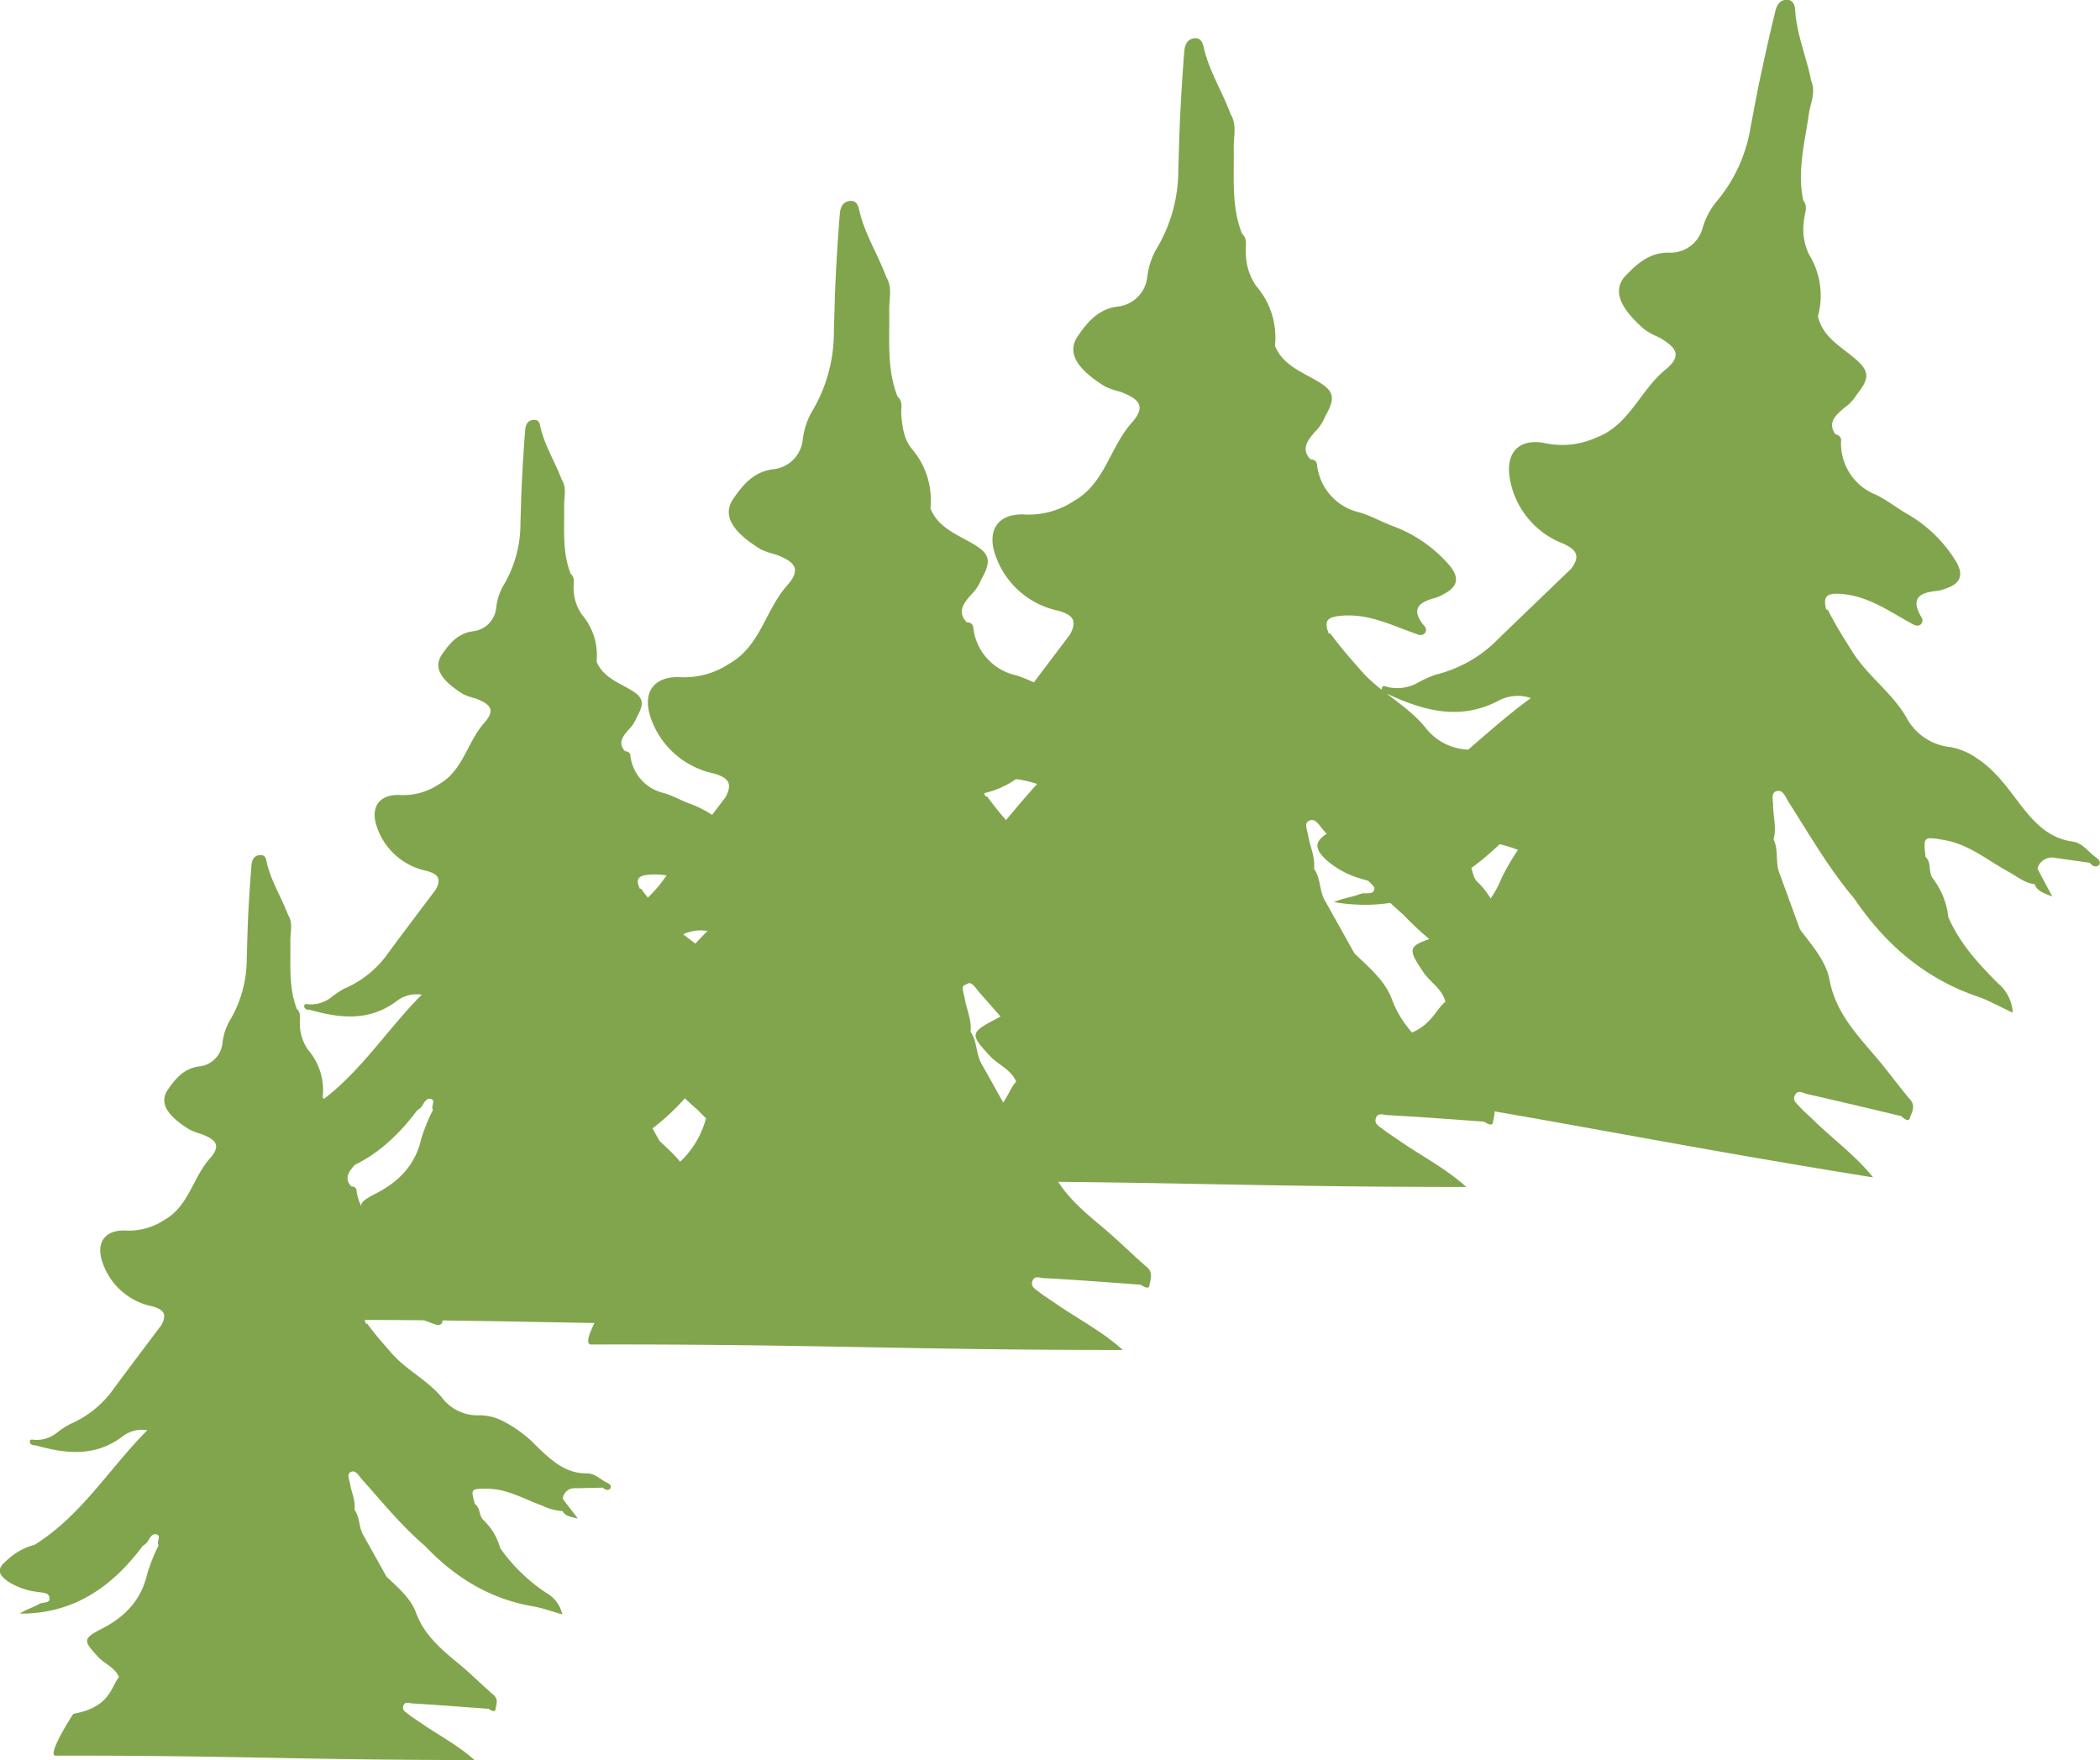<svg xmlns="http://www.w3.org/2000/svg" viewBox="0 0 321.7 269.62"><defs><style>.cls-1{fill:#81a54c;}</style></defs><g id="圖層_2" data-name="圖層 2"><g id="圖層_1-2" data-name="圖層 1"><path class="cls-1" d="M93.94,197.76c7.32-1.29,7.37-5.46,8.94-7.13-.79-1.9-2.79-2.57-4.09-4-2.91-3.15-3-3.52.81-5.49,4.48-2.31,7.61-5.55,8.76-10.63a35.39,35.39,0,0,1,2.22-5.54c-.47-.67.58-1.8-.36-2.11s-1.4.79-1.88,1.53a3.39,3.39,0,0,1-.82.66c-6,8-13.52,13.27-23.93,13.19,1.18-.8,2.59-1.17,3.79-1.89.68-.4,2.31,0,1.93-1.4-.24-.86-1.5-.78-2.4-.94a13.69,13.69,0,0,1-5.63-2c-2-1.42-2.17-2.48-.25-4.09a12.37,12.37,0,0,1,5.42-3C95.57,159.21,101,150,108.38,142.6a6.33,6.33,0,0,0-4.91,1.23c-5.3,4-11,3.32-16.8,1.68-.49,0-1-.09-1.12-.57-.16-.77.53-.54.89-.5a6.45,6.45,0,0,0,4.1-1.2,20.68,20.68,0,0,1,2.7-1.83,20,20,0,0,0,7.91-6c3.29-4.46,6.64-8.88,10-13.31,1.13-2.14.42-3-1.9-3.65a13,13,0,0,1-9.49-8.3c-1.44-3.92.23-6.54,4.29-6.43a12.57,12.57,0,0,0,7.78-2.13c4.64-2.66,5.43-8.17,8.73-11.89,2.17-2.44,1.38-3.61-1.74-4.77a12.83,12.83,0,0,1-2.31-.8c-3.2-2-6.27-4.66-4.19-7.71,1.48-2.16,3.09-4.1,6-4.53a5.07,5.07,0,0,0,4.64-4.46,11.6,11.6,0,0,1,1.31-4.2,23.61,23.61,0,0,0,3.47-12.4c.09-2.78.14-5.56.28-8.34q.24-4.86.63-9.71c.07-.93.4-1.89,1.57-2,1-.1,1.26.75,1.41,1.43.83,3.63,2.86,6.76,4.13,10.21,1,1.63.43,3.43.46,5.14.08,4.43-.4,8.9,1.27,13.18h0c.92.78.5,1.9.58,2.83.17,1.86.4,3.69,1.59,5.15a12.07,12.07,0,0,1,2.87,9.16c1.22,3,4.14,4,6.63,5.48s2.75,2.58,1.17,5.37a6.94,6.94,0,0,1-1.59,2.4c-1,1.13-2.22,2.52-.65,4.18.51,0,.93.24,1,.76a8.44,8.44,0,0,0,6.54,7.37c1.66.48,3.21,1.36,4.84,2a21,21,0,0,1,9,6.21c1.47,1.82,1.18,3.18-.9,4.27a7.3,7.3,0,0,1-1.24.58c-2.52.64-4,1.67-1.81,4.31a.82.82,0,0,1,0,1.23c-.5.38-1,.08-1.54-.11-3.58-1.27-7-3-11.06-2.66-2.23.17-2.83.74-1.94,2.75a.22.22,0,0,1,.33.11c1.46,2,3.08,3.83,4.71,5.68,2.91,3.29,7,5.18,9.77,8.62a8.61,8.61,0,0,0,7.31,3.33,9.93,9.93,0,0,1,4.24,1c2.82,1.22,4.92,3.25,7.06,5.28,2.71,2.58,5.42,5.09,9.54,5,1.57,0,2.64,1.24,4,1.86.37.18.88.63.53,1.09s-1,.26-1.41-.16c-1.76,0-3.52.06-5.28.11a2.27,2.27,0,0,0-2.49,2.07l2.94,3.84c-1.49-.34-2.44-.44-3-1.45-1.53.1-2.8-.72-4.16-1.19-3.5-1.22-6.74-3.23-10.6-3.26-3.24,0-3.24,0-2.42,3,1.08.72.76,2.17,1.58,3a12,12,0,0,1,3.35,5.56c2.33,3.66,5.65,6.29,9.1,8.78a6.39,6.39,0,0,1,3,4.1c-2.11-.59-3.9-1.27-5.76-1.59-8.41-1.44-15.21-5.69-21-11.77-4.55-3.89-8.3-8.54-12.28-13-.59-.66-1.13-1.84-2.14-1.34-.79.39-.23,1.48-.11,2.25.27,1.7,1.1,3.3.88,5.09,1,1.4.83,3.2,1.57,4.7l4.63,8.27c2.18,2.11,4.68,4.13,5.72,7,1.67,4.53,5.12,7.29,8.57,10.2,2.25,1.89,4.34,4,6.56,5.91,1,.87.48,1.93.36,2.81-.1.63-.9.15-1.36-.14-4.92-.36-9.83-.74-14.75-1-.6,0-1.57-.53-1.85.56-.2.78.51,1.14,1,1.52.78.62,1.64,1.14,2.47,1.72,3.46,2.41,7.26,4.34,10.41,7.2-33.62,0-47.8-.92-81.43-.84C88.52,205.94,93.94,197.76,93.94,197.76Z"/><path class="cls-1" d="M53.22,195.84c5.77-1,5.81-4.3,7-5.62-.62-1.49-2.19-2-3.21-3.12-2.3-2.48-2.37-2.77.63-4.32,3.53-1.82,6-4.38,6.9-8.38A28,28,0,0,1,66.33,170c-.37-.53.46-1.42-.28-1.66s-1.11.62-1.48,1.2a2.8,2.8,0,0,1-.65.52c-4.73,6.32-10.65,10.45-18.85,10.39.93-.63,2-.92,3-1.48.53-.32,1.81,0,1.51-1.11-.18-.68-1.18-.61-1.88-.74a10.7,10.7,0,0,1-4.44-1.59c-1.58-1.12-1.7-2-.2-3.22a9.75,9.75,0,0,1,4.27-2.4c7.19-4.47,11.47-11.73,17.28-17.55a5,5,0,0,0-3.87,1c-4.17,3.12-8.65,2.62-13.24,1.33-.38,0-.8-.08-.88-.45-.12-.6.42-.42.71-.4a5.11,5.11,0,0,0,3.23-.94,15.53,15.53,0,0,1,2.12-1.44,15.77,15.77,0,0,0,6.23-4.73c2.59-3.51,5.23-7,7.85-10.48.9-1.69.34-2.4-1.49-2.87a10.21,10.21,0,0,1-7.47-6.54c-1.14-3.09.17-5.15,3.37-5.07a9.83,9.83,0,0,0,6.13-1.68c3.65-2.09,4.27-6.43,6.88-9.36,1.71-1.92,1.08-2.85-1.38-3.76a10.55,10.55,0,0,1-1.82-.63c-2.52-1.57-4.94-3.67-3.29-6.07,1.16-1.7,2.43-3.23,4.71-3.57A4,4,0,0,0,76,93.19a9.16,9.16,0,0,1,1-3.31,18.49,18.49,0,0,0,2.73-9.77c.07-2.19.12-4.38.23-6.57q.19-3.83.49-7.65c.06-.73.32-1.48,1.24-1.57s1,.59,1.11,1.14c.66,2.85,2.25,5.32,3.25,8,.82,1.29.34,2.7.37,4.05.06,3.49-.32,7,1,10.38h0c.73.62.39,1.5.45,2.24a7.09,7.09,0,0,0,1.26,4,9.55,9.55,0,0,1,2.26,7.21c1,2.38,3.26,3.15,5.22,4.32s2.17,2,.92,4.23a5.38,5.38,0,0,1-1.25,1.89c-.76.89-1.75,2-.52,3.29.4,0,.74.19.8.6a6.66,6.66,0,0,0,5.15,5.81c1.31.38,2.53,1.07,3.81,1.57a16.55,16.55,0,0,1,7.1,4.89c1.16,1.44.93,2.51-.71,3.37a4.72,4.72,0,0,1-1,.45c-2,.51-3.16,1.32-1.43,3.4a.66.66,0,0,1,0,1c-.4.3-.8.07-1.22-.08-2.82-1-5.52-2.36-8.71-2.11-1.76.14-2.23.59-1.53,2.17a.18.18,0,0,1,.26.09c1.15,1.57,2.43,3,3.71,4.47,2.3,2.59,5.52,4.08,7.7,6.8a6.8,6.8,0,0,0,5.76,2.62,7.83,7.83,0,0,1,3.33.8,19.25,19.25,0,0,1,5.56,4.16c2.14,2,4.27,4,7.52,3.94,1.24,0,2.08,1,3.12,1.46.3.14.7.5.42.86s-.77.21-1.11-.13l-4.16.09a1.8,1.8,0,0,0-2,1.63c.69.89,1.37,1.78,2.31,3-1.17-.26-1.92-.34-2.34-1.13a8.49,8.49,0,0,1-3.28-.94c-2.75-1-5.3-2.55-8.35-2.57-2.55,0-2.55,0-1.9,2.35.85.57.6,1.71,1.24,2.39a9.46,9.46,0,0,1,2.65,4.37,26.06,26.06,0,0,0,7.16,6.92,5,5,0,0,1,2.34,3.23,46.29,46.29,0,0,0-4.53-1.25c-6.62-1.14-12-4.49-16.54-9.28-3.59-3.06-6.54-6.72-9.67-10.22-.47-.52-.9-1.45-1.69-1.06-.62.31-.18,1.17-.09,1.78.22,1.34.87,2.6.7,4,.79,1.11.65,2.53,1.24,3.71l3.64,6.51c1.72,1.67,3.68,3.26,4.51,5.5,1.31,3.57,4,5.75,6.75,8,1.77,1.49,3.41,3.14,5.17,4.66.79.69.38,1.52.27,2.21-.07.5-.7.12-1.06-.11-3.88-.28-7.75-.58-11.62-.82-.48,0-1.24-.41-1.46.45-.15.61.4.89.78,1.19.62.49,1.3.9,1.94,1.36,2.73,1.9,5.72,3.42,8.21,5.67-26.49,0-37.66-.73-64.14-.67C49,202.29,53.22,195.84,53.22,195.84Z"/><path class="cls-1" d="M11.23,262.51c5.76-1,5.8-4.3,7-5.62-.62-1.49-2.19-2-3.22-3.12-2.29-2.48-2.36-2.77.64-4.32,3.53-1.83,6-4.38,6.9-8.38a28.46,28.46,0,0,1,1.75-4.37c-.37-.52.45-1.41-.29-1.66s-1.1.63-1.48,1.21a2.55,2.55,0,0,1-.64.52c-4.73,6.32-10.65,10.45-18.85,10.39.93-.63,2-.92,3-1.49.53-.31,1.81,0,1.51-1.1-.18-.68-1.18-.61-1.88-.74a10.65,10.65,0,0,1-4.44-1.59c-1.58-1.12-1.71-2-.2-3.22a9.75,9.75,0,0,1,4.27-2.4c7.18-4.47,11.47-11.73,17.27-17.55a4.92,4.92,0,0,0-3.86,1c-4.17,3.12-8.65,2.62-13.24,1.32-.38,0-.8-.07-.88-.44-.12-.61.42-.42.7-.4a5.07,5.07,0,0,0,3.23-.94,15.62,15.62,0,0,1,2.13-1.44,15.77,15.77,0,0,0,6.23-4.73c2.59-3.51,5.23-7,7.85-10.48.9-1.69.34-2.4-1.49-2.88a10.2,10.2,0,0,1-7.48-6.54c-1.13-3.08.18-5.14,3.38-5.06a9.85,9.85,0,0,0,6.13-1.68c3.65-2.09,4.27-6.43,6.88-9.36,1.7-1.92,1.08-2.85-1.38-3.76A10.55,10.55,0,0,1,29,173c-2.52-1.57-4.94-3.67-3.3-6.07,1.17-1.71,2.44-3.23,4.72-3.57a4,4,0,0,0,3.65-3.52,9.11,9.11,0,0,1,1-3.3,18.49,18.49,0,0,0,2.73-9.77c.07-2.19.12-4.38.22-6.57.13-2.55.29-5.1.5-7.65.06-.73.32-1.48,1.24-1.57s1,.59,1.11,1.14c.65,2.85,2.25,5.32,3.25,8,.81,1.29.34,2.7.36,4.05.07,3.49-.31,7,1,10.38h0c.72.62.39,1.5.45,2.24a7.08,7.08,0,0,0,1.25,4,9.47,9.47,0,0,1,2.26,7.21c1,2.38,3.27,3.14,5.22,4.32s2.17,2,.93,4.23a5.41,5.41,0,0,1-1.26,1.89c-.75.89-1.74,2-.51,3.29.4,0,.74.19.8.6a6.67,6.67,0,0,0,5.15,5.81c1.31.37,2.53,1.07,3.81,1.57a16.61,16.61,0,0,1,7.1,4.89c1.16,1.44.93,2.51-.71,3.37a5.73,5.73,0,0,1-1,.45c-2,.51-3.16,1.32-1.42,3.4a.65.65,0,0,1,0,1c-.4.3-.79.06-1.21-.08-2.83-1-5.52-2.36-8.71-2.11-1.76.14-2.23.59-1.54,2.17a.18.18,0,0,1,.27.09c1.15,1.57,2.42,3,3.71,4.47,2.29,2.59,5.52,4.08,7.7,6.8a6.81,6.81,0,0,0,5.75,2.62,7.84,7.84,0,0,1,3.34.8,19.38,19.38,0,0,1,5.56,4.16c2.13,2,4.27,4,7.52,3.94,1.23,0,2.07,1,3.12,1.46.3.14.7.5.42.86s-.77.21-1.11-.13l-4.16.09a1.8,1.8,0,0,0-2,1.63l2.31,3c-1.17-.27-1.92-.34-2.34-1.13A8.49,8.49,0,0,1,83,230.6c-2.75-1-5.31-2.55-8.35-2.57-2.55,0-2.55,0-1.9,2.35.85.57.6,1.71,1.24,2.39a9.36,9.36,0,0,1,2.64,4.37,26.38,26.38,0,0,0,7.17,6.92,5,5,0,0,1,2.34,3.22c-1.66-.46-3.07-1-4.53-1.24-6.62-1.14-12-4.49-16.54-9.28-3.59-3.06-6.54-6.72-9.67-10.22-.47-.52-.9-1.45-1.69-1.06-.62.31-.19,1.17-.09,1.78.21,1.33.87,2.6.69,4,.8,1.11.66,2.53,1.24,3.7l3.65,6.52c1.71,1.67,3.68,3.26,4.51,5.5,1.31,3.57,4,5.74,6.74,8,1.78,1.49,3.42,3.14,5.17,4.65.8.7.38,1.53.28,2.22-.07.5-.71.12-1.07-.11-3.87-.28-7.74-.58-11.62-.82-.47,0-1.23-.42-1.45.45-.16.61.4.89.78,1.19.61.49,1.29.9,1.94,1.35,2.73,1.9,5.72,3.42,8.2,5.68-26.48,0-37.65-.73-64.13-.67C7,269,11.23,262.51,11.23,262.51Z"/><path class="cls-1" d="M146.67,172.8c7.32-1.29,7.37-5.46,9-7.13-.8-1.89-2.79-2.56-4.09-4-2.91-3.14-3-3.51.8-5.48,4.49-2.31,7.62-5.56,8.77-10.63a36.87,36.87,0,0,1,2.21-5.55c-.46-.67.59-1.8-.35-2.11s-1.41.8-1.88,1.53a3.55,3.55,0,0,1-.82.66c-6,8-13.52,13.28-23.93,13.19,1.18-.79,2.59-1.16,3.79-1.88.68-.4,2.3,0,1.92-1.4-.23-.87-1.49-.78-2.39-.94a13.64,13.64,0,0,1-5.63-2c-2-1.42-2.17-2.49-.26-4.09a12.4,12.4,0,0,1,5.43-3c9.11-5.68,14.55-14.9,21.92-22.29a6.31,6.31,0,0,0-4.9,1.22c-5.3,4-11,3.32-16.81,1.68-.49,0-1-.09-1.12-.56-.15-.77.53-.54.9-.51a6.46,6.46,0,0,0,4.1-1.19,19.93,19.93,0,0,1,2.69-1.83,19.92,19.92,0,0,0,7.91-6c3.29-4.46,6.65-8.88,10-13.32,1.14-2.14.43-3-1.89-3.64a13,13,0,0,1-9.49-8.3c-1.44-3.92.22-6.54,4.28-6.43a12.62,12.62,0,0,0,7.79-2.13c4.63-2.66,5.42-8.17,8.73-11.89,2.17-2.44,1.38-3.61-1.75-4.78a12.57,12.57,0,0,1-2.31-.79c-3.2-2-6.27-4.67-4.19-7.71,1.48-2.16,3.1-4.1,6-4.53a5.1,5.1,0,0,0,4.64-4.46,11.41,11.41,0,0,1,1.31-4.2,23.51,23.51,0,0,0,3.46-12.4c.09-2.78.15-5.57.29-8.35.16-3.23.36-6.47.62-9.7.08-.93.41-1.89,1.58-2,1-.09,1.25.75,1.41,1.44.83,3.63,2.86,6.76,4.12,10.21,1,1.62.43,3.42.47,5.13.08,4.44-.41,8.91,1.27,13.18h0c.92.79.49,1.91.58,2.84a8.94,8.94,0,0,0,1.59,5.15,12,12,0,0,1,2.87,9.15c1.22,3,4.14,4,6.62,5.49S204.6,61,203,63.78a7,7,0,0,1-1.6,2.41c-.95,1.13-2.21,2.52-.65,4.17.51,0,.94.24,1,.77a8.42,8.42,0,0,0,6.53,7.36c1.67.49,3.22,1.37,4.84,2a21.07,21.07,0,0,1,9,6.2c1.48,1.83,1.19,3.18-.9,4.28a6.65,6.65,0,0,1-1.24.58c-2.51.64-4,1.66-1.81,4.31a.82.82,0,0,1,0,1.23c-.51.37-1,.08-1.54-.11-3.59-1.28-7-3-11.06-2.67-2.23.18-2.83.74-2,2.76a.22.22,0,0,1,.34.11c1.46,2,3.08,3.83,4.71,5.67,2.91,3.3,7,5.19,9.77,8.63a8.62,8.62,0,0,0,7.31,3.33,10,10,0,0,1,4.24,1c2.82,1.22,4.91,3.25,7.05,5.28,2.71,2.58,5.42,5.08,9.55,5,1.57,0,2.64,1.24,4,1.86.38.17.89.63.54,1.08s-1,.27-1.41-.16c-1.76,0-3.52.07-5.28.12a2.27,2.27,0,0,0-2.49,2.06l2.93,3.85c-1.48-.35-2.43-.44-3-1.45-1.52.1-2.8-.72-4.16-1.19-3.49-1.23-6.73-3.24-10.59-3.27-3.25,0-3.25,0-2.42,3,1.08.71.76,2.16,1.57,3a11.93,11.93,0,0,1,3.36,5.56c2.33,3.65,5.65,6.28,9.1,8.78a6.36,6.36,0,0,1,3,4.09c-2.1-.59-3.9-1.26-5.75-1.58-8.41-1.44-15.21-5.69-21-11.77-4.55-3.9-8.31-8.54-12.28-13-.6-.67-1.14-1.84-2.15-1.34-.78.38-.23,1.48-.11,2.25.28,1.7,1.1,3.3.89,5.08,1,1.41.82,3.21,1.57,4.7l4.63,8.27c2.17,2.12,4.67,4.14,5.72,7,1.66,4.52,5.11,7.29,8.57,10.19,2.25,1.9,4.34,4,6.56,5.91,1,.88.48,1.94.35,2.81-.09.63-.9.16-1.35-.13-4.92-.36-9.83-.74-14.75-1-.61,0-1.57-.53-1.85.56-.2.78.51,1.14,1,1.52.78.62,1.64,1.14,2.46,1.72,3.47,2.41,7.26,4.34,10.42,7.2-33.63,0-47.81-.93-81.43-.85C141.25,181,146.67,172.8,146.67,172.8Z"/><path class="cls-1" d="M211.42,159.07c7.43-.11,8.15-4.22,10-5.62-.49-2-2.34-3-3.4-4.57-2.38-3.57-2.41-3.95,1.66-5.28,4.8-1.57,8.4-4.28,10.35-9.1a35.77,35.77,0,0,1,3.07-5.12c-.35-.74.86-1.69,0-2.14s-1.51.56-2.1,1.21a3.23,3.23,0,0,1-.91.52c-7.21,7-15.46,10.95-25.73,9.21,1.29-.6,2.75-.74,4.05-1.26.73-.29,2.27.36,2.12-1.08-.09-.89-1.35-1-2.21-1.3a13.6,13.6,0,0,1-5.24-2.9c-1.75-1.72-1.74-2.79.4-4.08a12.31,12.31,0,0,1,5.84-2.13c9.9-4.16,16.74-12.38,25.2-18.51a6.31,6.31,0,0,0-5,.43c-5.86,3.06-11.37,1.52-16.86-1-.49,0-1-.26-1-.74,0-.78.61-.45,1-.36a6.41,6.41,0,0,0,4.24-.52,20.22,20.22,0,0,1,3-1.38,20.07,20.07,0,0,0,8.77-4.66c4-3.88,8-7.71,12-11.56,1.46-1.93.9-2.93-1.29-3.9a13,13,0,0,1-8.05-9.71c-.79-4.1,1.27-6.41,5.26-5.66a12.67,12.67,0,0,0,8-.86c5-1.89,6.65-7.2,10.51-10.35,2.53-2.06,1.93-3.35-1-5a12,12,0,0,1-2.15-1.16c-2.84-2.48-5.45-5.6-2.91-8.27,1.81-1.9,3.71-3.56,6.64-3.52A5.09,5.09,0,0,0,260.8,35a11.56,11.56,0,0,1,2-3.94,23.48,23.48,0,0,0,5.39-11.68c.54-2.74,1-5.47,1.62-8.19q1-4.77,2.16-9.49c.22-.91.7-1.79,1.87-1.72,1,.07,1.12,1,1.17,1.65.24,3.71,1.74,7.13,2.44,10.73.77,1.77-.12,3.45-.36,5.15-.62,4.39-1.81,8.72-.84,13.21h0c.78.92.18,2,.12,2.89a9,9,0,0,0,.74,5.34,12,12,0,0,1,1.38,9.49c.73,3.18,3.45,4.6,5.67,6.48s2.31,3,.3,5.48a6.83,6.83,0,0,1-2,2.12c-1.12,1-2.58,2.14-1.3,4,.49.11.88.38.88.91a8.43,8.43,0,0,0,5.27,8.32c1.57.74,3,1.85,4.47,2.75a21.08,21.08,0,0,1,7.9,7.56c1.16,2,.66,3.33-1.57,4.08a7,7,0,0,1-1.32.37c-2.58.23-4.22,1-2.47,4a.83.83,0,0,1-.2,1.22c-.56.29-1-.08-1.51-.35-3.33-1.83-6.44-4.07-10.49-4.4-2.23-.18-2.91.28-2.36,2.41a.23.23,0,0,1,.32.17c1.12,2.19,2.42,4.27,3.74,6.35,2.35,3.71,6.09,6.23,8.27,10.07a8.58,8.58,0,0,0,6.69,4.45,10.16,10.16,0,0,1,4,1.68c2.59,1.66,4.34,4,6.12,6.35,2.27,3,4.54,5.88,8.63,6.45,1.55.22,2.41,1.65,3.62,2.47.34.23.77.76.35,1.15s-1,.11-1.37-.38c-1.74-.24-3.48-.5-5.23-.73a2.27,2.27,0,0,0-2.78,1.64l2.28,4.27c-1.41-.58-2.33-.82-2.71-1.91-1.52-.14-2.65-1.15-3.92-1.84-3.25-1.76-6.13-4.26-9.94-4.91-3.19-.54-3.19-.55-2.86,2.57.95.88.4,2.26,1.07,3.24a12,12,0,0,1,2.43,6c1.72,4,4.58,7.11,7.58,10.12a6.33,6.33,0,0,1,2.29,4.52c-2-.92-3.65-1.88-5.43-2.49-8.07-2.76-14.11-8-18.86-15-3.87-4.56-6.83-9.75-10.05-14.77-.48-.75-.83-2-1.91-1.66-.83.26-.46,1.42-.46,2.2,0,1.72.56,3.44.06,5.17.77,1.54.3,3.29.8,4.89l3.25,8.9c1.82,2.44,4,4.83,4.54,7.81.92,4.73,3.89,8,6.83,11.43,1.92,2.22,3.65,4.62,5.54,6.87.86,1,.17,2-.1,2.84-.19.6-.91,0-1.32-.36-4.79-1.13-9.58-2.29-14.39-3.37-.59-.13-1.46-.78-1.91.26-.33.74.32,1.2.73,1.65.67.74,1.44,1.4,2.16,2.09,3,2.94,6.47,5.45,9.13,8.77-33.19-5.36-47-8.53-80.25-13.81C204.77,166.28,211.42,159.07,211.42,159.07Z"/></g></g></svg>